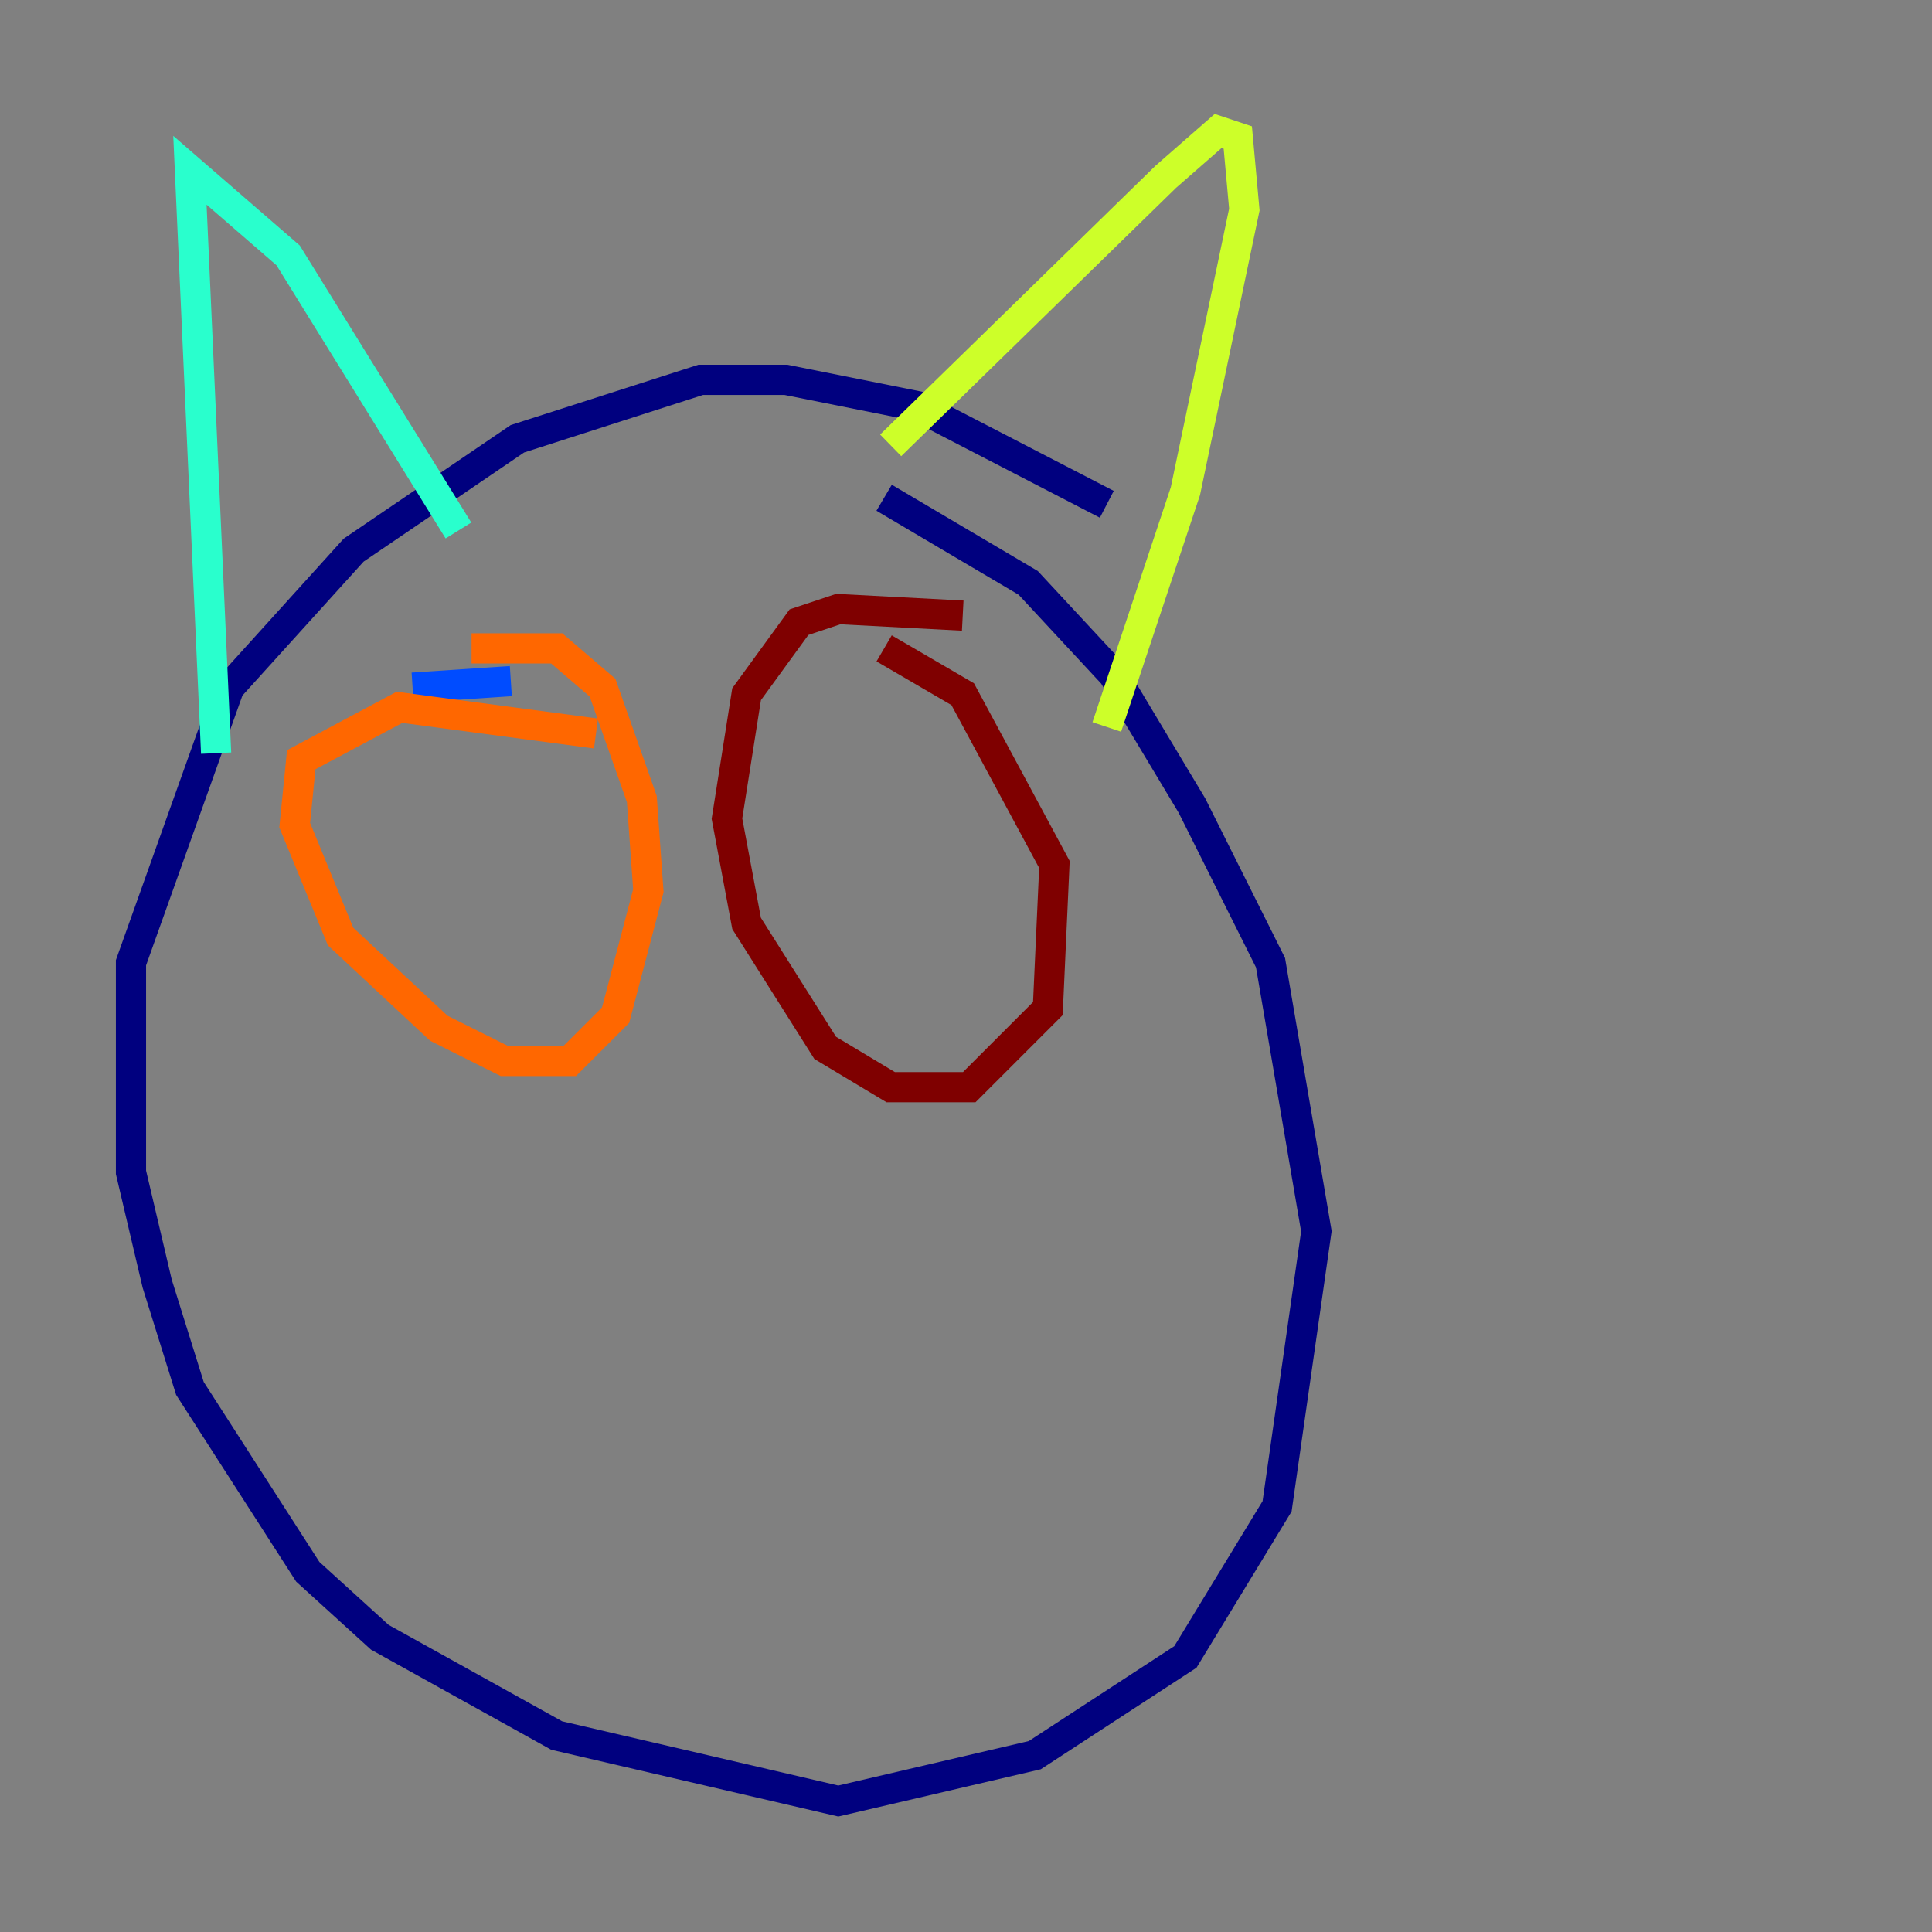 <?xml version="1.0" encoding="utf-8" ?>
<svg baseProfile="tiny" height="128" version="1.2" viewBox="0,0,128,128" width="128" xmlns="http://www.w3.org/2000/svg" xmlns:ev="http://www.w3.org/2001/xml-events" xmlns:xlink="http://www.w3.org/1999/xlink"><rect x="0" y="0" width="128" height="128" fill="#808080" stroke="none"/><defs /><polyline fill="none" points="73.329,33.41 60.746,26.902 52.068,25.166 46.427,25.166 34.278,29.071 23.43,36.447 15.186,45.559 8.678,63.783 8.678,77.668 10.414,85.044 12.583,91.986 20.393,104.136 25.166,108.475 36.881,114.983 55.539,119.322 68.556,116.285 78.536,109.776 84.61,99.797 87.214,81.573 84.176,63.783 78.969,53.37 73.763,44.691 68.122,38.617 58.576,32.976" stroke="#00007f" stroke-width="2" /><polyline fill="none" points="33.844,45.125 27.336,45.559" stroke="#004cff" stroke-width="2" /><polyline fill="none" points="14.319,49.898 12.583,11.281 19.091,16.922 30.373,35.146" stroke="#29ffcd" stroke-width="2" /><polyline fill="none" points="59.01,29.505 77.234,11.715 80.705,8.678 82.007,9.112 82.441,13.885 78.536,32.542 73.329,48.163" stroke="#cdff29" stroke-width="2" /><polyline fill="none" points="39.485,48.597 26.468,46.861 19.959,50.332 19.525,54.671 22.563,62.047 29.071,68.122 33.41,70.291 37.749,70.291 40.786,67.254 42.956,59.01 42.522,52.936 39.919,45.559 36.881,42.956 31.241,42.956" stroke="#ff6700" stroke-width="2" /><polyline fill="none" points="63.783,40.786 55.539,40.352 52.936,41.22 49.464,45.993 48.163,54.237 49.464,61.18 54.671,69.424 59.01,72.027 64.217,72.027 69.424,66.82 69.858,57.275 63.783,45.993 58.576,42.956" stroke="#7f0000" stroke-width="2" /></svg>